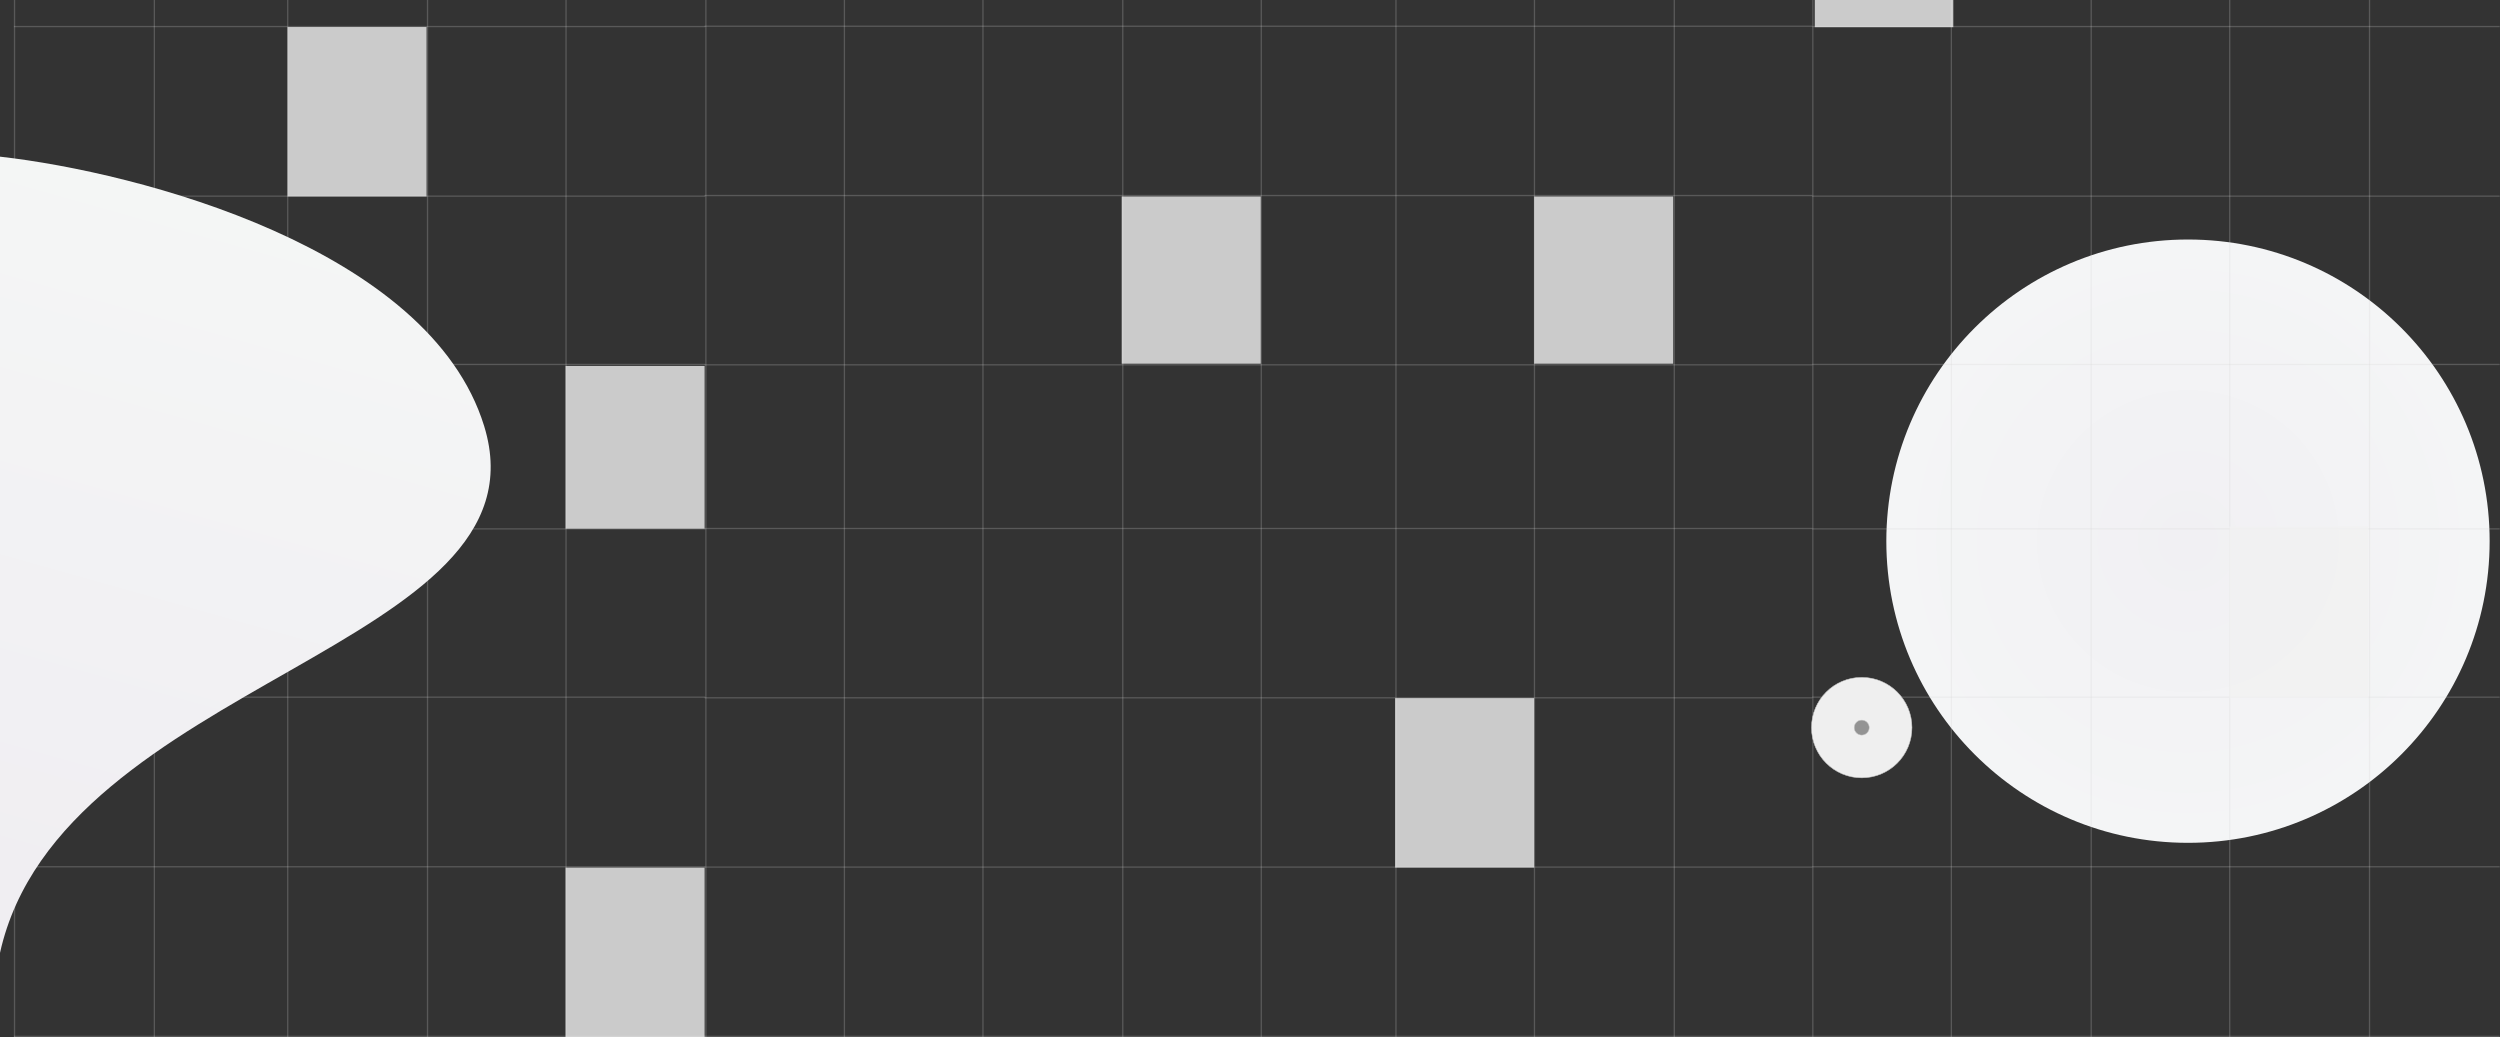 <svg width="1931" height="801" viewBox="0 0 1931 801" fill="none" xmlns="http://www.w3.org/2000/svg">
<rect x="0" y="0" width="1931" height="801" fill="#333333" stroke="none"/>
<circle cx="1690" cy="418" r="233" fill="url(#paint0_radial_197_359)"/>
<line x1="10.725" y1="20.5" x2="544.725" y2="20.5" stroke="url(#paint1_linear_197_359)" stroke-opacity="0.24"/>
<line x1="10.725" y1="151.5" x2="544.725" y2="151.5" stroke="url(#paint2_linear_197_359)" stroke-opacity="0.24"/>
<line x1="10.725" y1="281.5" x2="544.725" y2="281.5" stroke="url(#paint3_linear_197_359)" stroke-opacity="0.24"/>
<line x1="10.725" y1="408.5" x2="544.725" y2="408.5" stroke="url(#paint4_linear_197_359)" stroke-opacity="0.24"/>
<line x1="10.725" y1="538.5" x2="544.725" y2="538.5" stroke="url(#paint5_linear_197_359)" stroke-opacity="0.24"/>
<line x1="10.725" y1="669.5" x2="544.725" y2="669.5" stroke="url(#paint6_linear_197_359)" stroke-opacity="0.24"/>
<line x1="10.725" y1="800.5" x2="544.725" y2="800.5" stroke="url(#paint7_linear_197_359)" stroke-opacity="0.24"/>
<line x1="545.225" y1="3.05368e-05" x2="545.225" y2="801" stroke="url(#paint8_linear_197_359)" stroke-opacity="0.24"/>
<line x1="437.225" y1="3.05368e-05" x2="437.225" y2="801" stroke="url(#paint9_linear_197_359)" stroke-opacity="0.24"/>
<line x1="330.225" y1="3.05368e-05" x2="330.225" y2="801" stroke="url(#paint10_linear_197_359)" stroke-opacity="0.24"/>
<line x1="222.225" y1="3.05368e-05" x2="222.225" y2="801" stroke="url(#paint11_linear_197_359)" stroke-opacity="0.24"/>
<line x1="119.225" y1="3.05368e-05" x2="119.225" y2="801" stroke="url(#paint12_linear_197_359)" stroke-opacity="0.24"/>
<line x1="11.225" y1="3.05368e-05" x2="11.225" y2="801" stroke="url(#paint13_linear_197_359)" stroke-opacity="0.24"/>
<line x1="544.237" y1="20.266" x2="1399.75" y2="20.266" stroke="url(#paint14_linear_197_359)" stroke-opacity="0.24"/>
<line x1="544.237" y1="151.031" x2="1399.75" y2="151.031" stroke="url(#paint15_linear_197_359)" stroke-opacity="0.24"/>
<line x1="544.237" y1="281.797" x2="1399.75" y2="281.797" stroke="url(#paint16_linear_197_359)" stroke-opacity="0.24"/>
<line x1="544.237" y1="408.203" x2="1399.75" y2="408.203" stroke="url(#paint17_linear_197_359)" stroke-opacity="0.24"/>
<line x1="544.237" y1="538.969" x2="1399.75" y2="538.969" stroke="url(#paint18_linear_197_359)" stroke-opacity="0.24"/>
<line x1="544.237" y1="669.734" x2="1399.75" y2="669.734" stroke="url(#paint19_linear_197_359)" stroke-opacity="0.24"/>
<line x1="544.237" y1="800.5" x2="1399.75" y2="800.5" stroke="url(#paint20_linear_197_359)" stroke-opacity="0.24"/>
<line x1="1400.23" y1="-6.10159e-05" x2="1400.23" y2="801" stroke="url(#paint21_linear_197_359)" stroke-opacity="0.24"/>
<line x1="1293.23" y1="-6.10159e-05" x2="1293.23" y2="801" stroke="url(#paint22_linear_197_359)" stroke-opacity="0.24"/>
<line x1="1185.23" y1="-6.10159e-05" x2="1185.23" y2="801" stroke="url(#paint23_linear_197_359)" stroke-opacity="0.24"/>
<line x1="1078.23" y1="-6.10159e-05" x2="1078.23" y2="801" stroke="url(#paint24_linear_197_359)" stroke-opacity="0.24"/>
<line x1="974.225" y1="-3.04984e-05" x2="974.225" y2="801" stroke="url(#paint25_linear_197_359)" stroke-opacity="0.24"/>
<line x1="867.225" y1="-3.04984e-05" x2="867.225" y2="801" stroke="url(#paint26_linear_197_359)" stroke-opacity="0.24"/>
<line x1="759.225" y1="-3.04984e-05" x2="759.225" y2="801" stroke="url(#paint27_linear_197_359)" stroke-opacity="0.24"/>
<line x1="652.225" y1="-3.04984e-05" x2="652.225" y2="801" stroke="url(#paint28_linear_197_359)" stroke-opacity="0.24"/>
<line x1="1399.73" y1="20.5" x2="1930.73" y2="20.5" stroke="url(#paint29_linear_197_359)" stroke-opacity="0.24"/>
<line x1="1399.73" y1="151.5" x2="1930.73" y2="151.5" stroke="url(#paint30_linear_197_359)" stroke-opacity="0.24"/>
<line x1="1399.73" y1="281.5" x2="1930.73" y2="281.5" stroke="url(#paint31_linear_197_359)" stroke-opacity="0.24"/>
<line x1="1399.73" y1="408.5" x2="1930.73" y2="408.5" stroke="url(#paint32_linear_197_359)" stroke-opacity="0.24"/>
<line x1="1399.73" y1="538.5" x2="1930.73" y2="538.5" stroke="url(#paint33_linear_197_359)" stroke-opacity="0.24"/>
<line x1="1399.73" y1="669.5" x2="1930.73" y2="669.5" stroke="url(#paint34_linear_197_359)" stroke-opacity="0.24"/>
<line x1="1399.73" y1="800.5" x2="1930.73" y2="800.5" stroke="url(#paint35_linear_197_359)" stroke-opacity="0.24"/>
<line x1="1830.23" y1="1.92167e-08" x2="1830.23" y2="801" stroke="url(#paint36_linear_197_359)" stroke-opacity="0.24"/>
<line x1="1722.23" y1="1.92167e-08" x2="1722.23" y2="801" stroke="url(#paint37_linear_197_359)" stroke-opacity="0.24"/>
<line x1="1615.23" y1="1.92167e-08" x2="1615.23" y2="801" stroke="url(#paint38_linear_197_359)" stroke-opacity="0.24"/>
<line x1="1507.23" y1="1.92167e-08" x2="1507.23" y2="801" stroke="url(#paint39_linear_197_359)" stroke-opacity="0.24"/>
<rect x="10.886" y="282.643" width="107.387" height="125.715" fill="#F1F1F1" fill-opacity="0.8"/>
<rect x="222.081" y="20.881" width="107.387" height="130.881" fill="#F1F1F1" fill-opacity="0.8"/>
<rect x="436.854" y="282.643" width="107.387" height="125.715" fill="#F1F1F1" fill-opacity="0.8"/>
<rect x="866.403" y="151.762" width="107.387" height="129.159" fill="#F1F1F1" fill-opacity="0.8"/>
<rect x="1184.98" y="151.762" width="107.387" height="129.159" fill="#F1F1F1" fill-opacity="0.8"/>
<rect x="1401.73" width="107" height="21" fill="#F1F1F1" fill-opacity="0.8"/>
<rect x="1721.92" y="406.635" width="107.387" height="132.603" fill="#F1F1F1" fill-opacity="0.8"/>
<rect x="1077.6" y="539.238" width="107.387" height="130.881" fill="#F1F1F1" fill-opacity="0.8"/>
<rect x="436.854" y="670.119" width="107.387" height="130.881" fill="#F1F1F1" fill-opacity="0.8"/>
<path d="M373.973 329.135C331.712 191.716 107.049 133.12 0 121V736C46.956 524.731 426.798 500.908 373.973 329.135Z" fill="url(#paint40_linear_197_359)"/>
<circle cx="1438" cy="562" r="38.8" fill="#EFEFEF" stroke="#C7C7C7" stroke-width="0.4"/>
<circle cx="1438" cy="562" r="5.8" fill="#939393" stroke="#C7C7C7" stroke-width="0.4"/>
<defs>
<radialGradient id="paint0_radial_197_359" cx="0" cy="0" r="1" gradientUnits="userSpaceOnUse" gradientTransform="translate(1690 418) rotate(90) scale(233)">
<stop stop-color="#F1F0F3"/>
<stop offset="1" stop-color="#F4F5F6"/>
</radialGradient>
<linearGradient id="paint1_linear_197_359" x1="277.725" y1="21" x2="277.725" y2="22" gradientUnits="userSpaceOnUse">
<stop stop-color="#CFCFCF"/>
<stop offset="1" stop-color="#F8F8F8"/>
</linearGradient>
<linearGradient id="paint2_linear_197_359" x1="277.725" y1="152" x2="277.725" y2="153" gradientUnits="userSpaceOnUse">
<stop stop-color="#CFCFCF"/>
<stop offset="1" stop-color="#F8F8F8"/>
</linearGradient>
<linearGradient id="paint3_linear_197_359" x1="277.725" y1="282" x2="277.725" y2="283" gradientUnits="userSpaceOnUse">
<stop stop-color="#CFCFCF"/>
<stop offset="1" stop-color="#F8F8F8"/>
</linearGradient>
<linearGradient id="paint4_linear_197_359" x1="277.725" y1="409" x2="277.725" y2="410" gradientUnits="userSpaceOnUse">
<stop stop-color="#CFCFCF"/>
<stop offset="1" stop-color="#F8F8F8"/>
</linearGradient>
<linearGradient id="paint5_linear_197_359" x1="277.725" y1="539" x2="277.725" y2="540" gradientUnits="userSpaceOnUse">
<stop stop-color="#CFCFCF"/>
<stop offset="1" stop-color="#F8F8F8"/>
</linearGradient>
<linearGradient id="paint6_linear_197_359" x1="277.725" y1="670" x2="277.725" y2="671" gradientUnits="userSpaceOnUse">
<stop stop-color="#CFCFCF"/>
<stop offset="1" stop-color="#F8F8F8"/>
</linearGradient>
<linearGradient id="paint7_linear_197_359" x1="277.725" y1="801" x2="277.725" y2="802" gradientUnits="userSpaceOnUse">
<stop stop-color="#CFCFCF"/>
<stop offset="1" stop-color="#F8F8F8"/>
</linearGradient>
<linearGradient id="paint8_linear_197_359" x1="544.725" y1="400.5" x2="543.725" y2="400.5" gradientUnits="userSpaceOnUse">
<stop stop-color="#CFCFCF"/>
<stop offset="1" stop-color="#F8F8F8"/>
</linearGradient>
<linearGradient id="paint9_linear_197_359" x1="436.725" y1="400.5" x2="435.725" y2="400.5" gradientUnits="userSpaceOnUse">
<stop stop-color="#CFCFCF"/>
<stop offset="1" stop-color="#F8F8F8"/>
</linearGradient>
<linearGradient id="paint10_linear_197_359" x1="329.725" y1="400.5" x2="328.725" y2="400.5" gradientUnits="userSpaceOnUse">
<stop stop-color="#CFCFCF"/>
<stop offset="1" stop-color="#F8F8F8"/>
</linearGradient>
<linearGradient id="paint11_linear_197_359" x1="221.725" y1="400.5" x2="220.725" y2="400.5" gradientUnits="userSpaceOnUse">
<stop stop-color="#CFCFCF"/>
<stop offset="1" stop-color="#F8F8F8"/>
</linearGradient>
<linearGradient id="paint12_linear_197_359" x1="118.725" y1="400.5" x2="117.725" y2="400.5" gradientUnits="userSpaceOnUse">
<stop stop-color="#CFCFCF"/>
<stop offset="1" stop-color="#F8F8F8"/>
</linearGradient>
<linearGradient id="paint13_linear_197_359" x1="10.725" y1="400.5" x2="9.725" y2="400.5" gradientUnits="userSpaceOnUse">
<stop stop-color="#CFCFCF"/>
<stop offset="1" stop-color="#F8F8F8"/>
</linearGradient>
<linearGradient id="paint14_linear_197_359" x1="971.996" y1="20.766" x2="971.996" y2="21.766" gradientUnits="userSpaceOnUse">
<stop stop-color="#CFCFCF"/>
<stop offset="1" stop-color="#F8F8F8"/>
</linearGradient>
<linearGradient id="paint15_linear_197_359" x1="971.996" y1="151.531" x2="971.996" y2="152.531" gradientUnits="userSpaceOnUse">
<stop stop-color="#CFCFCF"/>
<stop offset="1" stop-color="#F8F8F8"/>
</linearGradient>
<linearGradient id="paint16_linear_197_359" x1="971.996" y1="282.297" x2="971.996" y2="283.297" gradientUnits="userSpaceOnUse">
<stop stop-color="#CFCFCF"/>
<stop offset="1" stop-color="#F8F8F8"/>
</linearGradient>
<linearGradient id="paint17_linear_197_359" x1="971.996" y1="408.703" x2="971.996" y2="409.703" gradientUnits="userSpaceOnUse">
<stop stop-color="#CFCFCF"/>
<stop offset="1" stop-color="#F8F8F8"/>
</linearGradient>
<linearGradient id="paint18_linear_197_359" x1="971.996" y1="539.469" x2="971.996" y2="540.469" gradientUnits="userSpaceOnUse">
<stop stop-color="#CFCFCF"/>
<stop offset="1" stop-color="#F8F8F8"/>
</linearGradient>
<linearGradient id="paint19_linear_197_359" x1="971.996" y1="670.234" x2="971.996" y2="671.234" gradientUnits="userSpaceOnUse">
<stop stop-color="#CFCFCF"/>
<stop offset="1" stop-color="#F8F8F8"/>
</linearGradient>
<linearGradient id="paint20_linear_197_359" x1="971.996" y1="801" x2="971.996" y2="802" gradientUnits="userSpaceOnUse">
<stop stop-color="#CFCFCF"/>
<stop offset="1" stop-color="#F8F8F8"/>
</linearGradient>
<linearGradient id="paint21_linear_197_359" x1="1399.73" y1="400.5" x2="1398.73" y2="400.5" gradientUnits="userSpaceOnUse">
<stop stop-color="#CFCFCF"/>
<stop offset="1" stop-color="#F8F8F8"/>
</linearGradient>
<linearGradient id="paint22_linear_197_359" x1="1292.73" y1="400.5" x2="1291.73" y2="400.5" gradientUnits="userSpaceOnUse">
<stop stop-color="#CFCFCF"/>
<stop offset="1" stop-color="#F8F8F8"/>
</linearGradient>
<linearGradient id="paint23_linear_197_359" x1="1184.73" y1="400.5" x2="1183.73" y2="400.5" gradientUnits="userSpaceOnUse">
<stop stop-color="#CFCFCF"/>
<stop offset="1" stop-color="#F8F8F8"/>
</linearGradient>
<linearGradient id="paint24_linear_197_359" x1="1077.73" y1="400.5" x2="1076.73" y2="400.5" gradientUnits="userSpaceOnUse">
<stop stop-color="#CFCFCF"/>
<stop offset="1" stop-color="#F8F8F8"/>
</linearGradient>
<linearGradient id="paint25_linear_197_359" x1="973.725" y1="400.5" x2="972.725" y2="400.5" gradientUnits="userSpaceOnUse">
<stop stop-color="#CFCFCF"/>
<stop offset="1" stop-color="#F8F8F8"/>
</linearGradient>
<linearGradient id="paint26_linear_197_359" x1="866.725" y1="400.5" x2="865.725" y2="400.5" gradientUnits="userSpaceOnUse">
<stop stop-color="#CFCFCF"/>
<stop offset="1" stop-color="#F8F8F8"/>
</linearGradient>
<linearGradient id="paint27_linear_197_359" x1="758.725" y1="400.5" x2="757.725" y2="400.5" gradientUnits="userSpaceOnUse">
<stop stop-color="#CFCFCF"/>
<stop offset="1" stop-color="#F8F8F8"/>
</linearGradient>
<linearGradient id="paint28_linear_197_359" x1="651.725" y1="400.5" x2="650.725" y2="400.5" gradientUnits="userSpaceOnUse">
<stop stop-color="#CFCFCF"/>
<stop offset="1" stop-color="#F8F8F8"/>
</linearGradient>
<linearGradient id="paint29_linear_197_359" x1="1665.23" y1="21" x2="1665.23" y2="22" gradientUnits="userSpaceOnUse">
<stop stop-color="#CFCFCF"/>
<stop offset="1" stop-color="#F8F8F8"/>
</linearGradient>
<linearGradient id="paint30_linear_197_359" x1="1665.23" y1="152" x2="1665.23" y2="153" gradientUnits="userSpaceOnUse">
<stop stop-color="#CFCFCF"/>
<stop offset="1" stop-color="#F8F8F8"/>
</linearGradient>
<linearGradient id="paint31_linear_197_359" x1="1665.23" y1="282" x2="1665.23" y2="283" gradientUnits="userSpaceOnUse">
<stop stop-color="#CFCFCF"/>
<stop offset="1" stop-color="#F8F8F8"/>
</linearGradient>
<linearGradient id="paint32_linear_197_359" x1="1665.23" y1="409" x2="1665.23" y2="410" gradientUnits="userSpaceOnUse">
<stop stop-color="#CFCFCF"/>
<stop offset="1" stop-color="#F8F8F8"/>
</linearGradient>
<linearGradient id="paint33_linear_197_359" x1="1665.23" y1="539" x2="1665.23" y2="540" gradientUnits="userSpaceOnUse">
<stop stop-color="#CFCFCF"/>
<stop offset="1" stop-color="#F8F8F8"/>
</linearGradient>
<linearGradient id="paint34_linear_197_359" x1="1665.23" y1="670" x2="1665.23" y2="671" gradientUnits="userSpaceOnUse">
<stop stop-color="#CFCFCF"/>
<stop offset="1" stop-color="#F8F8F8"/>
</linearGradient>
<linearGradient id="paint35_linear_197_359" x1="1665.23" y1="801" x2="1665.23" y2="802" gradientUnits="userSpaceOnUse">
<stop stop-color="#CFCFCF"/>
<stop offset="1" stop-color="#F8F8F8"/>
</linearGradient>
<linearGradient id="paint36_linear_197_359" x1="1829.73" y1="400.5" x2="1828.73" y2="400.5" gradientUnits="userSpaceOnUse">
<stop stop-color="#CFCFCF"/>
<stop offset="1" stop-color="#F8F8F8"/>
</linearGradient>
<linearGradient id="paint37_linear_197_359" x1="1721.73" y1="400.5" x2="1720.73" y2="400.5" gradientUnits="userSpaceOnUse">
<stop stop-color="#CFCFCF"/>
<stop offset="1" stop-color="#F8F8F8"/>
</linearGradient>
<linearGradient id="paint38_linear_197_359" x1="1614.73" y1="400.5" x2="1613.73" y2="400.5" gradientUnits="userSpaceOnUse">
<stop stop-color="#CFCFCF"/>
<stop offset="1" stop-color="#F8F8F8"/>
</linearGradient>
<linearGradient id="paint39_linear_197_359" x1="1506.73" y1="400.5" x2="1505.73" y2="400.5" gradientUnits="userSpaceOnUse">
<stop stop-color="#CFCFCF"/>
<stop offset="1" stop-color="#F8F8F8"/>
</linearGradient>
<linearGradient id="paint40_linear_197_359" x1="189.502" y1="83.385" x2="-18.135" y2="820.826" gradientUnits="userSpaceOnUse">
<stop stop-color="#F8F8F8"/>
<stop offset="0" stop-color="#F5F7F6"/>
<stop offset="1" stop-color="#EFECF1"/>
</linearGradient>
</defs>
</svg>
